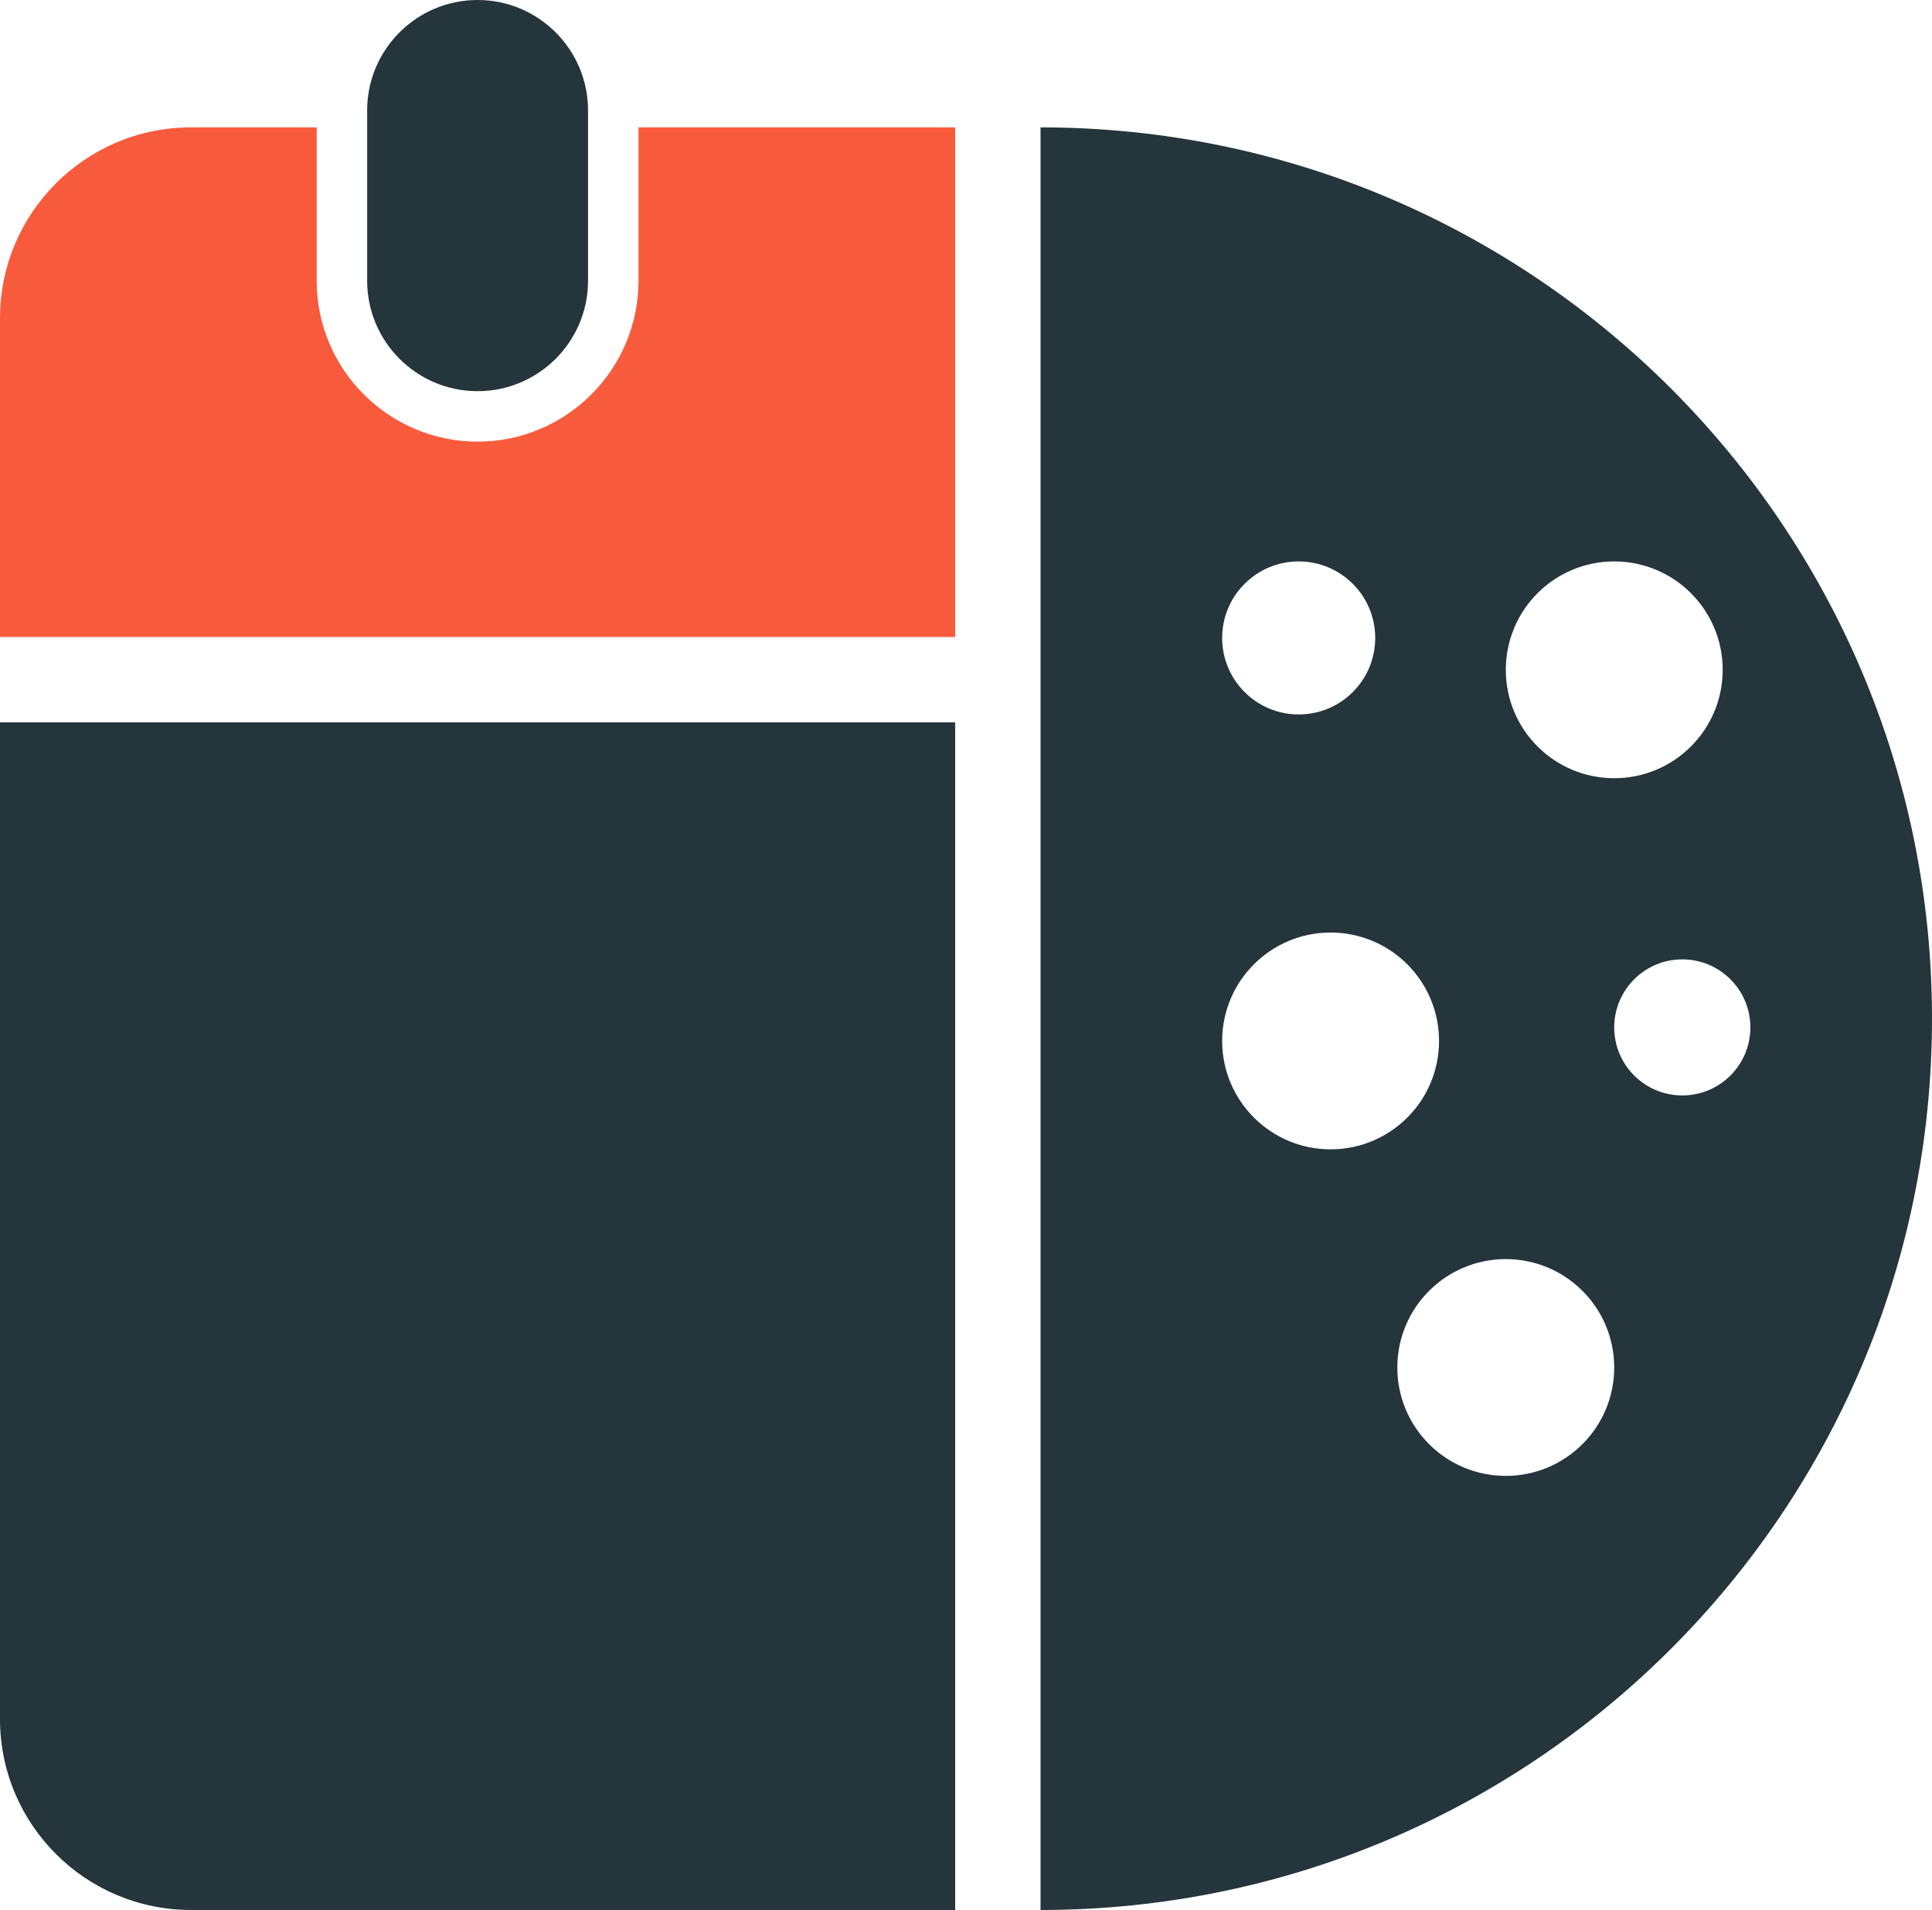 <?xml version="1.0" encoding="utf-8"?>
<!-- Generator: Adobe Illustrator 16.0.0, SVG Export Plug-In . SVG Version: 6.00 Build 0)  -->
<!DOCTYPE svg PUBLIC "-//W3C//DTD SVG 1.1//EN" "http://www.w3.org/Graphics/SVG/1.1/DTD/svg11.dtd">
<svg version="1.1" id="Layer_1" xmlns="http://www.w3.org/2000/svg" xmlns:xlink="http://www.w3.org/1999/xlink" x="0px" y="0px"
	 width="559.018px" height="552.751px" viewBox="0 0 559.018 552.751" enable-background="new 0 0 559.018 552.751"
	 xml:space="preserve">
<g>
	<path fill="#24353C" d="M301.074,36.863v57.02v401.849v57.02c142.463,0,257.943-115.498,257.943-257.956
		C559.018,152.35,443.537,36.863,301.074,36.863z M467.068,162.475c17.338,0,31.387,14.039,31.387,31.378
		c0,17.325-14.049,31.364-31.387,31.364c-17.324,0-31.365-14.039-31.365-31.364C435.703,176.514,449.744,162.475,467.068,162.475z
		 M375.779,162.475c12.223,0,22.139,9.916,22.139,22.143c0,12.243-9.916,22.144-22.139,22.144c-12.234,0-22.15-9.9-22.15-22.144
		C353.629,172.391,363.545,162.475,375.779,162.475z M353.629,301.256c0-17.327,14.057-31.378,31.373-31.378
		c17.338,0,31.381,14.051,31.381,31.378c0,17.326-14.043,31.365-31.381,31.365C367.686,332.621,353.629,318.582,353.629,301.256z
		 M435.689,427.126c-17.32,0-31.375-14.036-31.375-31.364c0-17.339,14.055-31.376,31.375-31.376
		c17.328,0,31.379,14.037,31.379,31.376C467.068,413.09,453.018,427.126,435.689,427.126z M486.766,317.021
		c-10.877,0-19.697-8.812-19.697-19.689c0-10.866,8.82-19.688,19.697-19.688c10.885,0,19.701,8.821,19.701,19.688
		C506.467,308.21,497.65,317.021,486.766,317.021z"/>
	<path fill="#24353C" d="M138.193,0c-17.633,0-31.957,14.332-31.957,31.951v4.912v44.391c0,17.622,14.324,31.953,31.957,31.953
		c17.615,0,31.953-14.331,31.953-31.953V36.863v-4.912C170.146,14.332,155.809,0,138.193,0z"/>
	<path fill="#F85B3C" d="M276.375,184.349V36.863h-91.627v44.391c0,25.669-20.887,46.556-46.555,46.556
		c-25.674,0-46.564-20.887-46.564-46.556V36.863H55.275C24.75,36.863,0,61.613,0,92.132v92.217H276.375z"/>
	<path fill="#24353C" d="M0,209.04v288.44c0,30.53,24.75,55.271,55.275,55.271h221.1V209.04H0z"/>
</g>
</svg>
